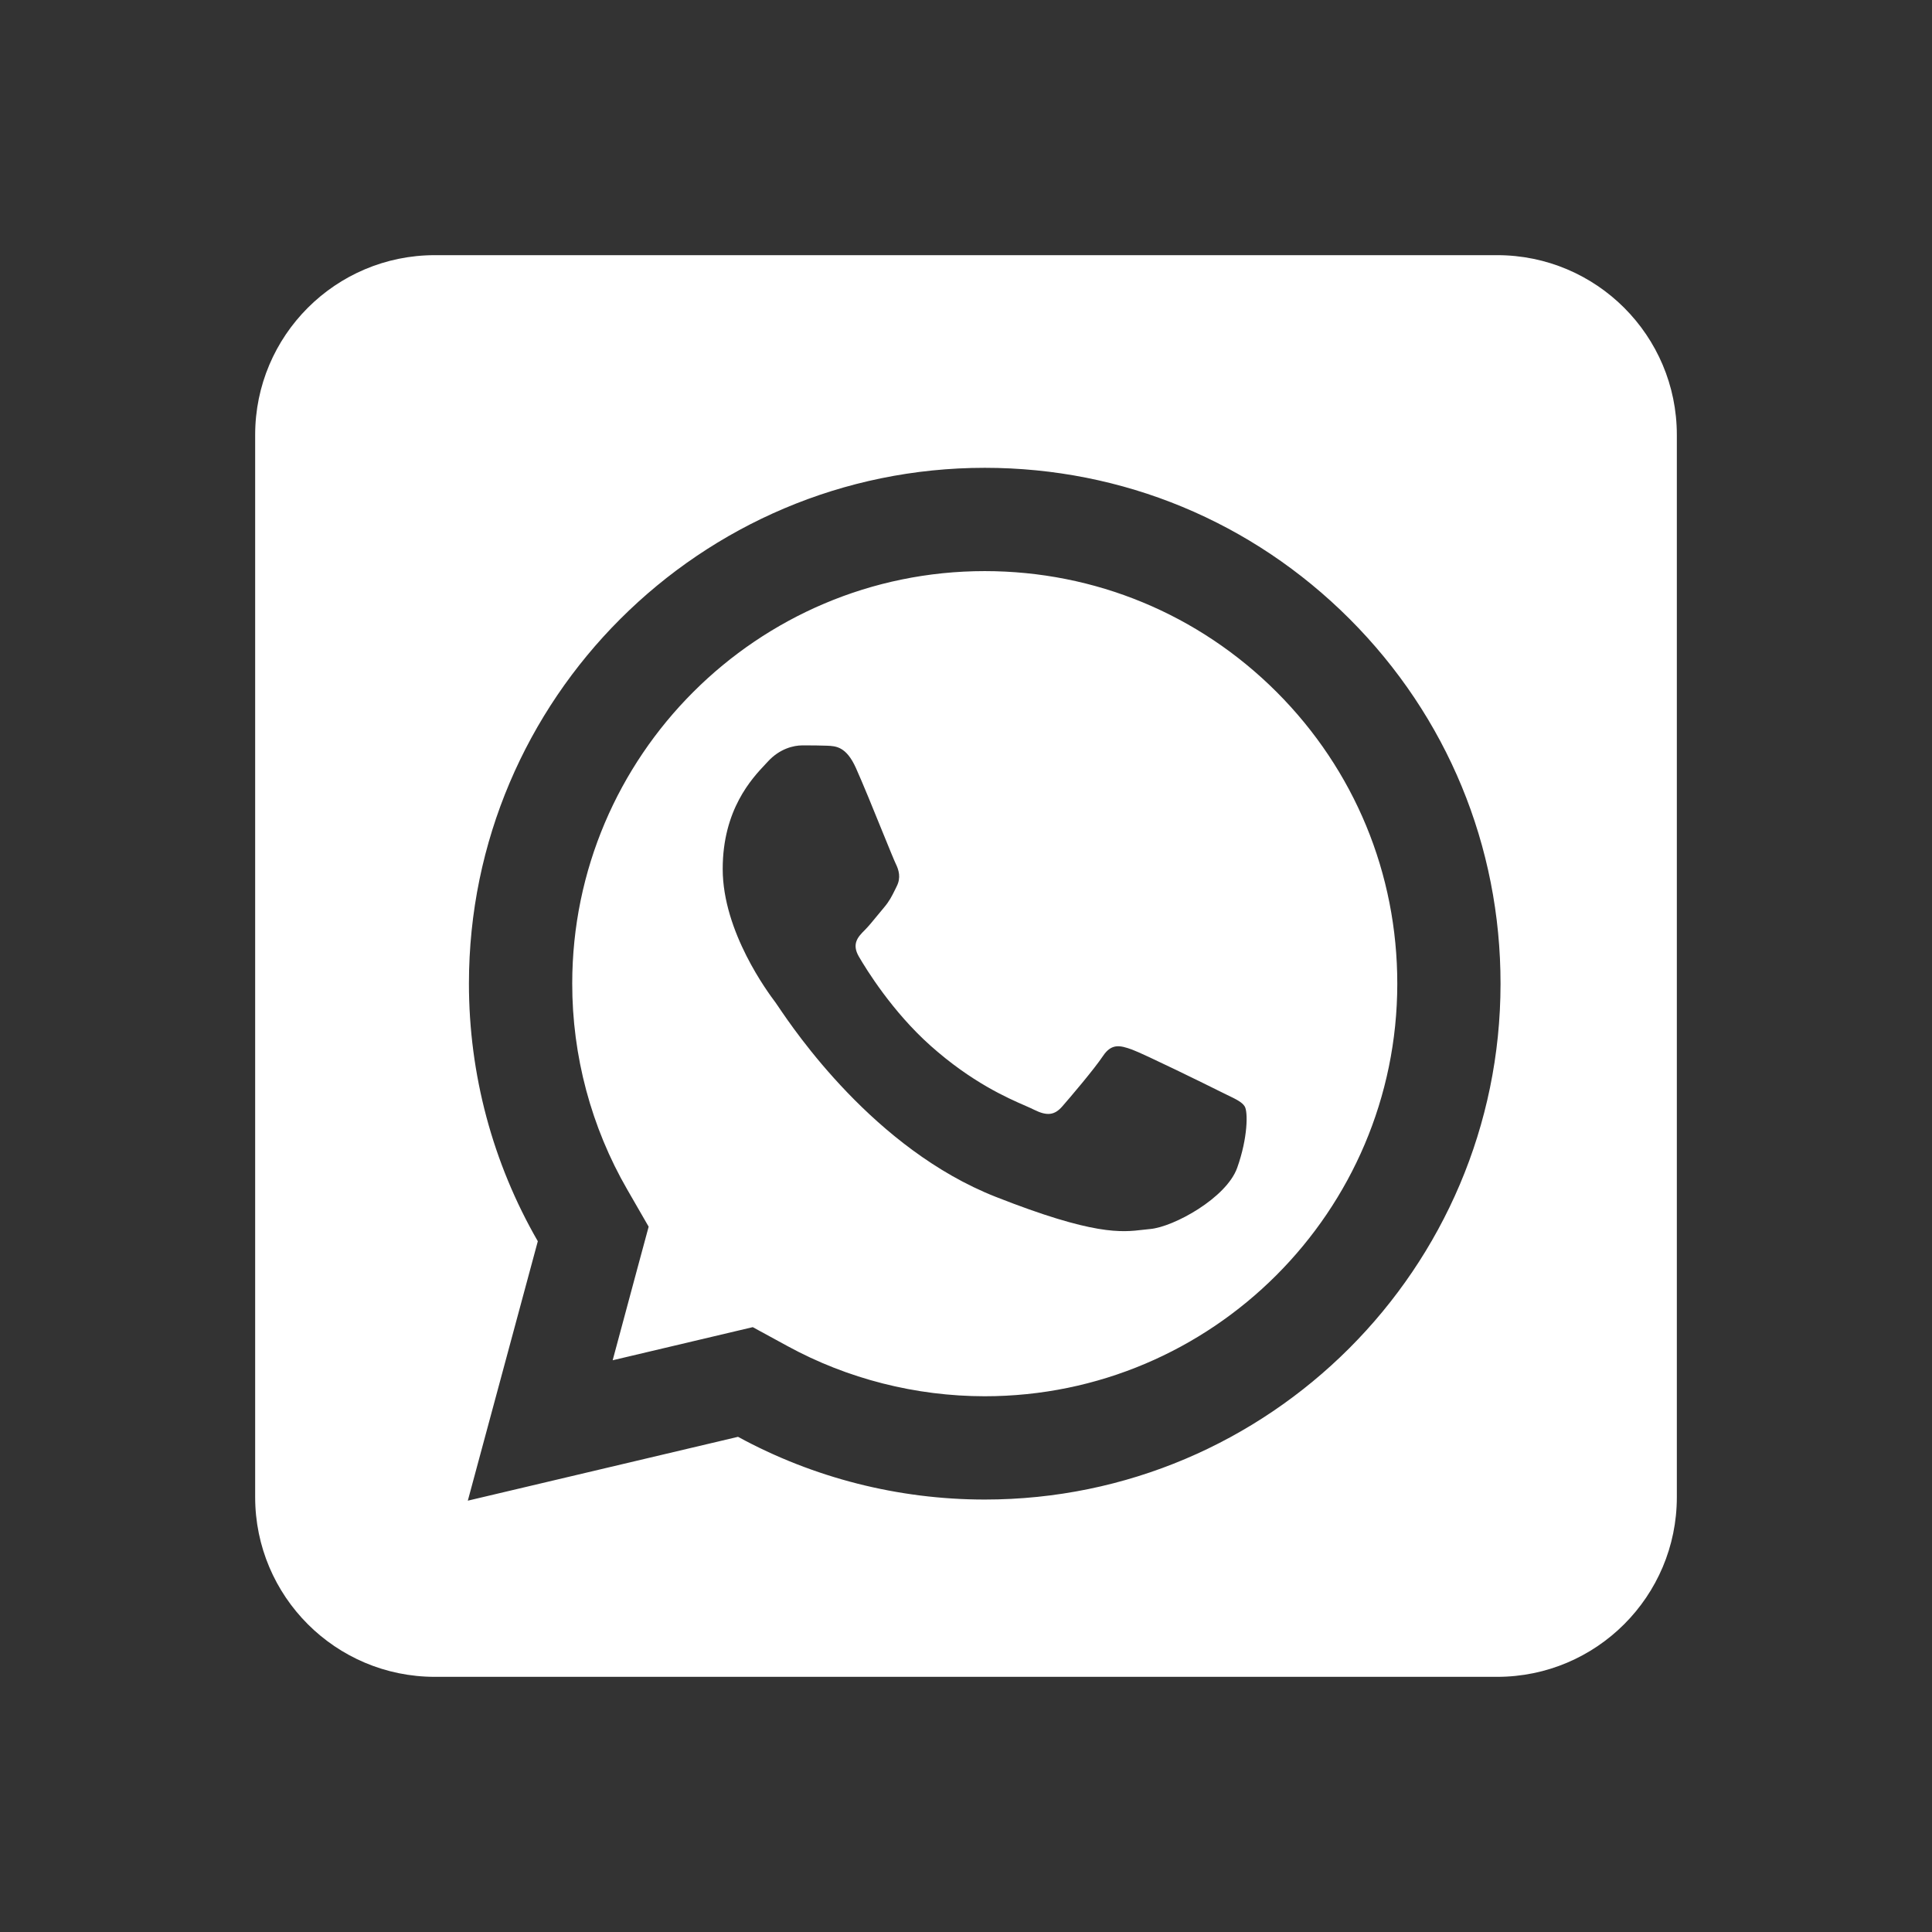 <svg width="43" height="43" viewBox="0 0 43 43" fill="none" xmlns="http://www.w3.org/2000/svg">
<rect x="0" y="0" width="43" height="43" fill="#333333" stroke="none"/>
<path fill-rule="evenodd" clip-rule="evenodd" d="M9.679 5.679C7.47 5.679 5.679 7.47 5.679 9.679V33.321C5.679 35.53 7.47 37.321 9.679 37.321H33.321C35.53 37.321 37.321 35.53 37.321 33.321V9.679C37.321 7.47 35.53 5.679 33.321 5.679H9.679ZM10.437 21.888C10.439 15.559 15.591 10.412 21.919 10.412C24.99 10.413 27.871 11.608 30.039 13.777C32.207 15.947 33.4 18.831 33.397 21.899C33.394 28.226 28.244 33.375 21.917 33.375H21.913C19.991 33.374 18.103 32.893 16.426 31.979L10.412 33.4L11.97 27.626C10.966 25.886 10.436 23.911 10.437 21.888ZM28.414 15.402C26.679 13.669 24.372 12.712 21.917 12.711C16.856 12.711 12.738 16.828 12.736 21.888C12.734 23.5 13.159 25.088 13.961 26.476L14.437 27.302L14.188 28.223L13.636 30.275L15.899 29.74L16.754 29.538L17.528 29.96C18.865 30.69 20.383 31.075 21.915 31.076C26.979 31.076 31.096 26.959 31.099 21.897C31.101 19.444 30.148 17.138 28.414 15.402ZM17.091 16.949C17.354 16.662 17.664 16.59 17.856 16.59H17.869C18.055 16.59 18.241 16.59 18.404 16.597C18.608 16.605 18.835 16.616 19.05 17.093C19.198 17.422 19.448 18.035 19.645 18.522C19.789 18.875 19.905 19.16 19.935 19.221C20.006 19.365 20.055 19.533 19.959 19.724C19.947 19.75 19.934 19.774 19.923 19.798C19.849 19.948 19.795 20.057 19.672 20.202C19.623 20.26 19.572 20.322 19.521 20.384C19.424 20.503 19.328 20.62 19.243 20.705C19.1 20.847 18.949 21.005 19.116 21.291C19.283 21.578 19.859 22.515 20.712 23.275C21.627 24.09 22.422 24.437 22.827 24.613C22.907 24.648 22.972 24.677 23.019 24.701C23.307 24.844 23.473 24.819 23.641 24.627C23.809 24.436 24.357 23.791 24.548 23.504C24.739 23.217 24.931 23.265 25.195 23.36C25.458 23.456 26.868 24.148 27.154 24.292C27.211 24.32 27.264 24.346 27.313 24.37C27.513 24.466 27.647 24.531 27.704 24.627C27.776 24.745 27.775 25.321 27.536 25.991C27.297 26.662 26.125 27.307 25.599 27.354C25.549 27.359 25.499 27.364 25.448 27.37C24.961 27.428 24.349 27.5 22.157 26.636C19.459 25.572 17.68 22.933 17.317 22.395C17.287 22.352 17.267 22.322 17.257 22.308L17.254 22.304C17.1 22.099 16.085 20.742 16.085 19.34C16.085 18.018 16.736 17.326 17.035 17.009C17.055 16.987 17.074 16.967 17.091 16.949Z" fill="white"/>
</svg>
